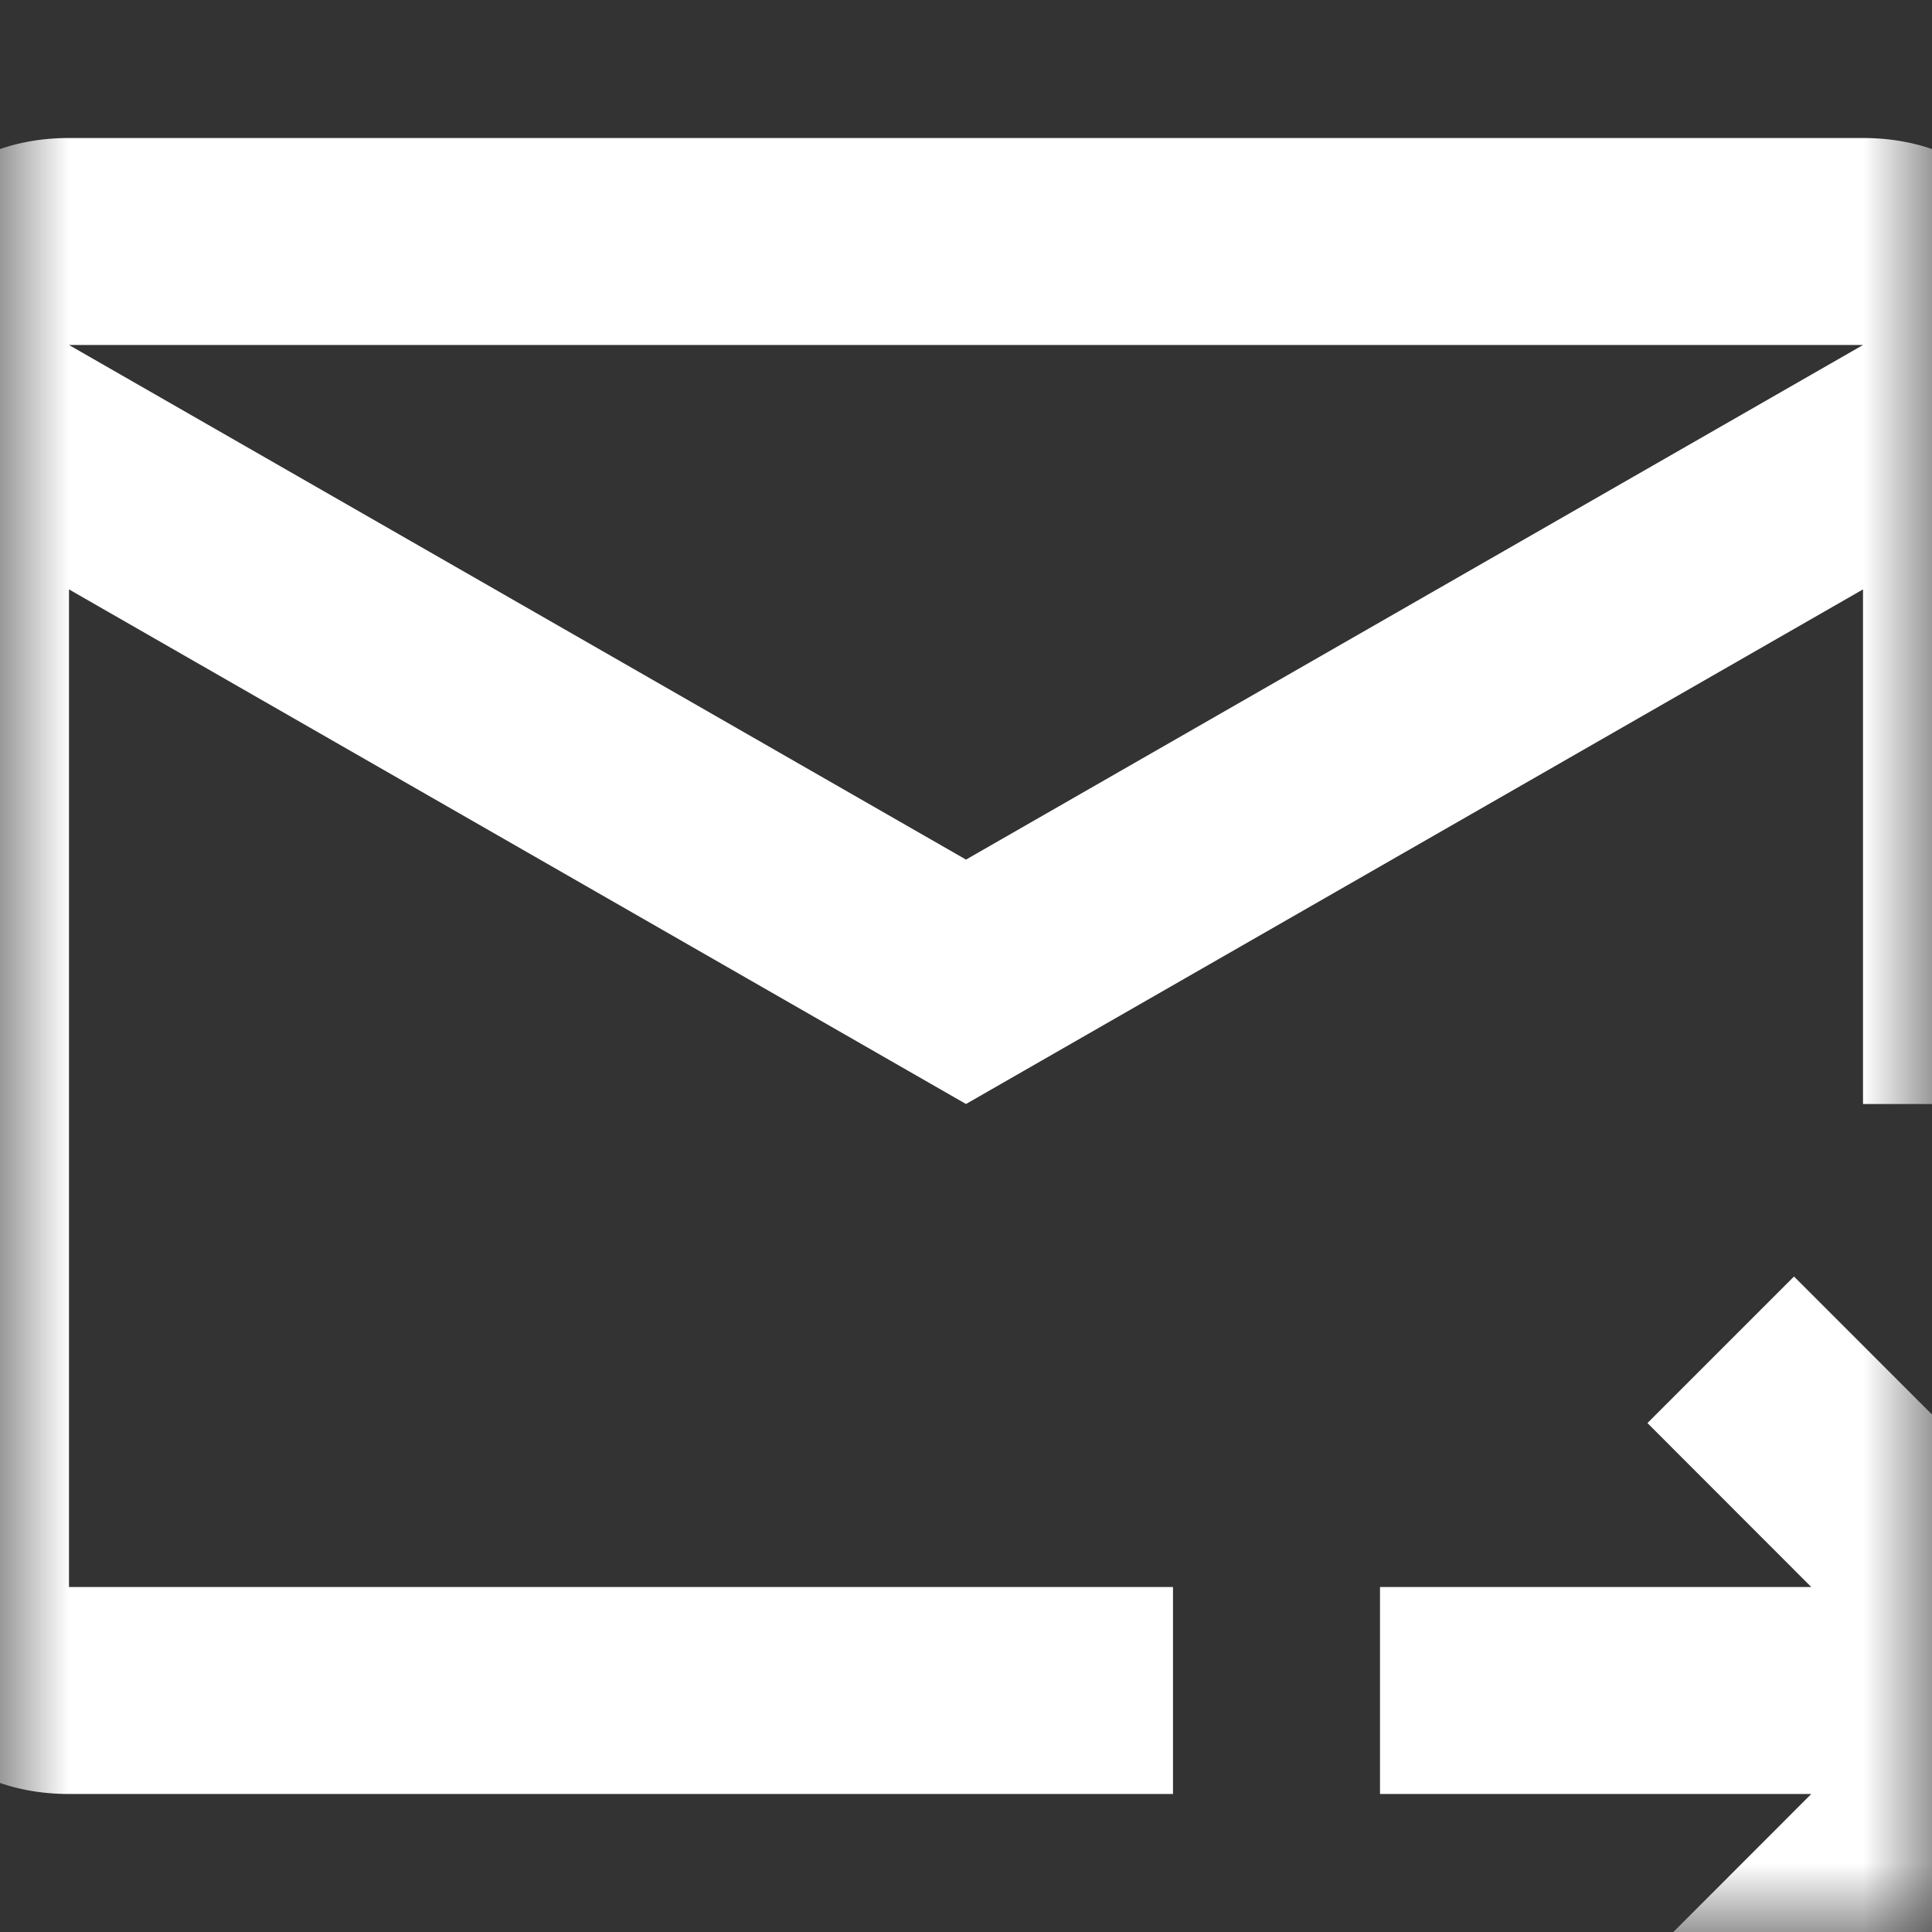 <svg width="14" height="14" viewBox="0 0 14 14" fill="none" xmlns="http://www.w3.org/2000/svg">
<rect x="0" y="0" width="14" height="14" fill="#333333" stroke="none"/>
<mask id="mask0_2207_1663" style="mask-type:alpha" maskUnits="userSpaceOnUse" x="0" y="0" width="14" height="14">
<rect width="14" height="14" fill="#D9D9D9"/>
</mask>
<g mask="url(#mask0_2207_1663)">
<path d="M7 8L0.5 4.271V11.5H8.5V12.208V13H0.5C0.083 13 -0.271 12.854 -0.562 12.562C-0.854 12.271 -1 11.917 -1 11.5V2.5C-1 2.083 -0.854 1.729 -0.562 1.438C-0.271 1.146 0.083 1 0.5 1H13.5C13.917 1 14.271 1.146 14.562 1.438C14.854 1.729 15 2.083 15 2.5V8C14.764 8 14.521 8 14.271 8C14.021 8 13.764 8 13.5 8V4.271L7 8ZM7 6.229L13.5 2.5H0.5L7 6.229ZM13 15.25L11.938 14.188L13.125 13H10V11.5H13.125L11.938 10.312L13 9.25L16 12.25L13 15.25ZM0.5 4.271V11.5V12.208C0.5 10.986 0.5 9.944 0.5 9.083C0.5 8.222 0.5 7.792 0.5 7.792V4.271V2.5V4.271Z" fill="white"/>
</g>
</svg>
